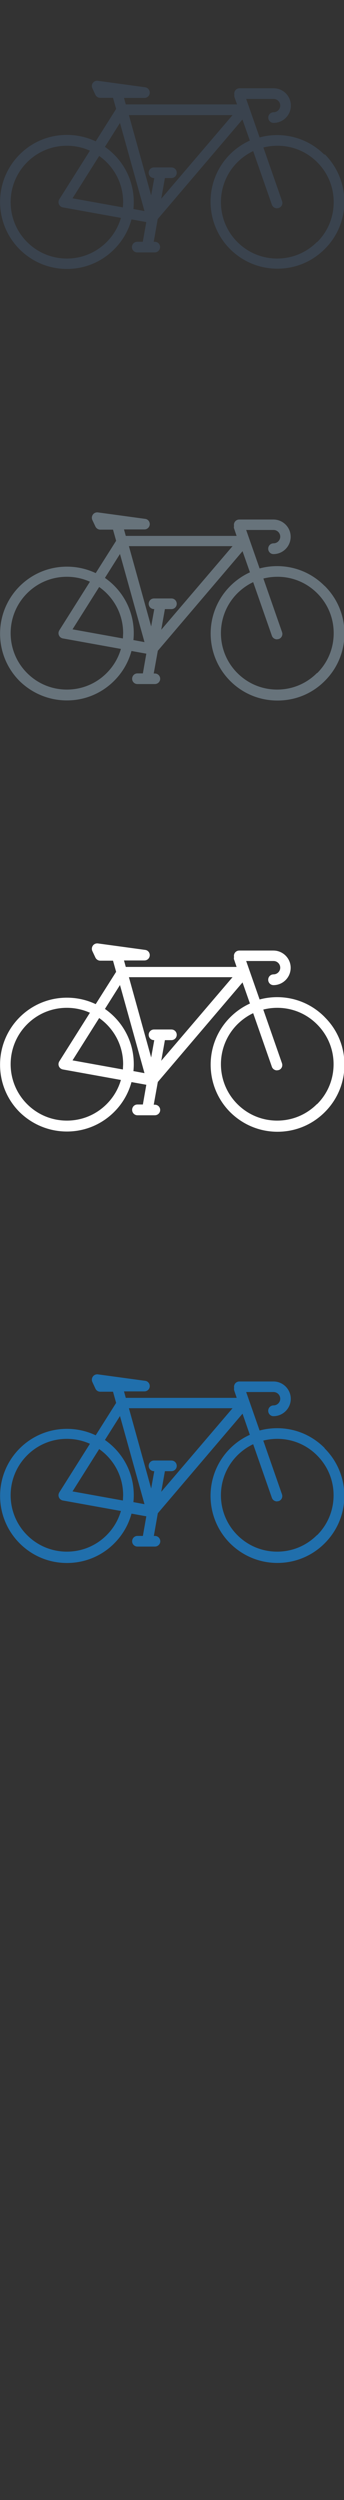 <svg width="32" height="232" viewBox="0 0 32 232" xmlns="http://www.w3.org/2000/svg"><rect x="0" y="0" width="32" height="232" fill="#333333" stroke="none"/><g fill="none"><path d="M30.177 14.358c-1.175-1.175-2.738-1.822-4.4-1.822-.558 0-1.104.074-1.628.215L22.9 9.18h2.55c.34 0 .62.277.62.618 0 .34-.28.62-.62.62-.273 0-.495.22-.495.494s.222.494.495.494c.887 0 1.608-.72 1.608-1.608 0-.886-.72-1.608-1.607-1.608h-3.17c-.27 0-.49.222-.49.495l.01.104c-.01.08-.01.17.02.26l.23.64H11.7l-.166-.6h1.903c.26 0 .476-.2.493-.46.018-.26-.168-.49-.425-.53l-4.398-.6c-.18-.03-.358.05-.465.19-.108.14-.127.34-.05.5l.283.61c.08.17.256.28.448.28h1.19l.29 1.03-1.9 3.01c-.826-.39-1.735-.6-2.677-.6-1.662 0-3.224.64-4.4 1.82-2.426 2.43-2.426 6.37 0 8.8 1.174 1.17 2.738 1.82 4.4 1.82 1.663 0 3.226-.65 4.4-1.83.78-.78 1.325-1.73 1.606-2.77l1.376.25-.325 1.826h-.515c-.273 0-.495.22-.495.497 0 .27.22.492.49.492h1.628c.28 0 .5-.22.5-.497s-.22-.49-.49-.49h-.1l.37-2.108 7.88-9.24.69 1.955c-.67.304-1.3.73-1.84 1.27-2.42 2.424-2.42 6.37 0 8.8 1.18 1.174 2.74 1.82 4.4 1.82 1.67 0 3.23-.646 4.4-1.82 1.19-1.17 1.83-2.74 1.83-4.4s-.65-3.22-1.82-4.4zM9.922 22.46c-.99.99-2.303 1.533-3.7 1.533-1.4 0-2.714-.544-3.702-1.533-2.04-2.04-2.04-5.36 0-7.402.988-.99 2.303-1.533 3.7-1.533.752 0 1.48.16 2.145.458l-2.848 4.512c-.087.14-.1.313-.034.463.066.15.203.26.365.288l5.4.974c-.242.838-.692 1.606-1.326 2.24zm1.51-3.212l-4.686-.845 2.48-3.93c.245.174.48.368.696.585.988.99 1.533 2.303 1.533 3.7l-.023.49zm.976.176c.023-.22.036-.44.036-.665 0-1.67-.647-3.23-1.823-4.41-.27-.27-.56-.51-.86-.72l1.4-2.22 2.28 8.18-1.02-.19zm3.533-2.898c.28 0 .5-.22.5-.494s-.22-.495-.49-.495h-1.63c-.27 0-.49.22-.49.495 0 .273.22.494.5.494h.02l-.29 1.61-2.07-7.453h9.64L15 18.44l.34-1.914h.6zm13.54 5.934c-.99.99-2.3 1.533-3.7 1.533-1.4 0-2.71-.544-3.7-1.533-2.04-2.04-2.04-5.36 0-7.402.44-.434.93-.782 1.47-1.036l1.74 4.976c.07.204.27.332.47.332l.17-.028c.26-.09.4-.372.31-.63l-1.74-4.984c.42-.107.86-.163 1.31-.163 1.4 0 2.71.544 3.7 1.533.99.99 1.53 2.303 1.53 3.7 0 1.4-.54 2.714-1.53 3.702z" fill="#3A434E"/><path d="M30.177 54.358c-1.175-1.175-2.738-1.822-4.4-1.822-.558 0-1.104.074-1.628.215l-1.25-3.57h2.55c.34 0 .62.28.62.62 0 .34-.28.62-.62.62-.28 0-.5.22-.5.5s.22.5.49.5c.88 0 1.6-.72 1.6-1.61 0-.88-.72-1.6-1.61-1.6h-3.17c-.28 0-.5.22-.5.5l.01.11c-.02.09-.02.18.02.26l.22.65H11.7l-.166-.6h1.903c.26 0 .476-.2.493-.46.018-.26-.168-.49-.425-.52l-4.398-.6c-.18-.02-.358.05-.465.2-.108.15-.127.34-.05.51l.283.6c.08.17.256.29.448.29h1.19l.29 1.034-1.9 3c-.827-.392-1.736-.6-2.678-.6-1.662 0-3.224.647-4.4 1.82-2.425 2.426-2.425 6.376 0 8.8C3 64.35 4.563 65 6.225 65c1.663 0 3.226-.65 4.4-1.826.78-.78 1.325-1.73 1.606-2.763l1.38.25-.32 1.83h-.51c-.27 0-.49.22-.49.5 0 .27.22.49.49.49h1.62c.28 0 .5-.22.5-.49s-.22-.49-.49-.49h-.11l.38-2.11 7.88-9.24.69 1.96c-.68.31-1.3.74-1.84 1.28-2.42 2.43-2.42 6.37 0 8.8 1.18 1.18 2.74 1.82 4.4 1.82 1.67 0 3.23-.64 4.4-1.82 1.18-1.17 1.83-2.74 1.83-4.4s-.64-3.22-1.82-4.4zM9.922 62.46c-.99.99-2.303 1.533-3.7 1.533-1.4 0-2.714-.544-3.702-1.533-2.04-2.04-2.04-5.36 0-7.402.988-.99 2.303-1.533 3.7-1.533.752 0 1.48.16 2.145.458l-2.848 4.512c-.087.14-.1.313-.034.463.066.15.203.26.365.288l5.4.974c-.242.838-.692 1.606-1.326 2.24zm1.51-3.212l-4.686-.845 2.48-3.93c.245.174.48.368.696.585.988.99 1.533 2.303 1.533 3.7l-.023.49zm.976.176c.023-.22.036-.44.036-.665 0-1.67-.647-3.23-1.823-4.41-.27-.27-.56-.51-.86-.72l1.4-2.22 2.28 8.18-1.02-.19zm3.533-2.898c.28 0 .5-.22.5-.494s-.22-.495-.49-.495h-1.63c-.27 0-.49.22-.49.495 0 .273.22.494.5.494h.02l-.29 1.61-2.07-7.453h9.64L15 58.44l.34-1.914h.6zm13.54 5.934c-.99.99-2.3 1.533-3.7 1.533-1.4 0-2.71-.544-3.7-1.533-2.04-2.04-2.04-5.36 0-7.402.44-.434.93-.782 1.47-1.036l1.74 4.976c.07.204.27.332.47.332l.17-.028c.26-.09.4-.372.31-.63l-1.74-4.984c.42-.107.86-.163 1.31-.163 1.4 0 2.71.544 3.7 1.533.99.99 1.53 2.303 1.53 3.7 0 1.4-.54 2.714-1.53 3.702z" fill="#67737B"/><path d="M30.177 94.358c-1.175-1.175-2.738-1.822-4.4-1.822-.558 0-1.104.074-1.628.215l-1.25-3.57h2.55c.34 0 .62.28.62.62 0 .34-.28.62-.62.62-.28 0-.5.22-.5.5s.22.5.49.5c.88 0 1.6-.72 1.6-1.61 0-.88-.72-1.6-1.61-1.6h-3.17c-.28 0-.5.22-.5.5l.01.11c-.02.09-.02.18.02.26l.22.65H11.7l-.166-.6h1.903c.26 0 .476-.2.493-.46.018-.26-.168-.49-.425-.52l-4.398-.6c-.18-.02-.358.05-.465.2-.108.15-.127.34-.05.51l.283.6c.08.17.256.29.448.29h1.19l.29 1.034-1.9 3c-.827-.392-1.736-.6-2.678-.6-1.662 0-3.224.647-4.4 1.82-2.426 2.43-2.426 6.377 0 8.8 1.175 1.15 2.738 1.8 4.4 1.8 1.663 0 3.226-.65 4.4-1.823.78-.78 1.325-1.73 1.606-2.765l1.38.25-.32 1.83h-.51c-.27 0-.49.22-.49.5 0 .27.22.5.49.5h1.62c.28 0 .5-.22.5-.49s-.22-.49-.49-.49h-.11l.38-2.11 7.88-9.24.69 1.96c-.68.31-1.3.74-1.84 1.28-2.42 2.42-2.42 6.37 0 8.8 1.18 1.17 2.74 1.82 4.4 1.82 1.67 0 3.23-.65 4.4-1.82 1.18-1.175 1.83-2.74 1.83-4.4s-.64-3.225-1.82-4.4zM9.922 102.46c-.99.99-2.303 1.533-3.7 1.533-1.4 0-2.714-.544-3.702-1.533-2.04-2.04-2.04-5.36 0-7.402.988-.99 2.303-1.533 3.7-1.533.752 0 1.48.16 2.145.458l-2.848 4.512c-.087.14-.1.313-.034.463.066.15.203.26.365.288l5.4.974c-.242.838-.692 1.606-1.326 2.24zm1.51-3.212l-4.686-.845 2.48-3.93c.245.174.48.368.696.585.988.99 1.533 2.303 1.533 3.7l-.023.49zm.976.176c.023-.22.036-.44.036-.665 0-1.67-.647-3.23-1.823-4.41-.27-.27-.56-.51-.86-.72l1.4-2.22 2.28 8.18-1.02-.19zm3.533-2.898c.28 0 .5-.22.5-.494s-.22-.495-.49-.495h-1.63c-.27 0-.49.22-.49.495 0 .273.22.494.5.494h.02l-.29 1.61-2.07-7.453h9.64L15 98.44l.34-1.914h.6zm13.54 5.934c-.99.99-2.3 1.533-3.7 1.533-1.4 0-2.71-.544-3.7-1.533-2.04-2.04-2.04-5.36 0-7.402.44-.434.93-.782 1.47-1.036l1.74 4.976c.07.204.27.332.47.332l.17-.028c.26-.09.39-.372.3-.63l-1.74-4.984c.42-.107.86-.163 1.3-.163 1.4 0 2.71.544 3.7 1.533.99.99 1.54 2.303 1.54 3.7 0 1.4-.54 2.714-1.53 3.702z" fill="#fff"/><path d="M30.177 134.358c-1.175-1.175-2.738-1.822-4.4-1.822-.558 0-1.104.074-1.628.215l-1.25-3.57h2.55c.34 0 .62.28.62.62 0 .34-.28.62-.62.62-.28 0-.5.22-.5.5s.22.5.49.5c.88 0 1.61-.72 1.61-1.61 0-.88-.72-1.61-1.61-1.61h-3.17c-.28 0-.5.22-.5.5l.01.11c-.02.09-.01.17.02.26l.22.65H11.7l-.166-.6h1.903c.26 0 .476-.2.493-.46.018-.26-.168-.49-.425-.52l-4.398-.6c-.18-.02-.358.05-.465.2-.108.15-.127.34-.05.51l.283.61c.08.18.256.29.448.29h1.19l.29 1.038-1.9 3.008c-.824-.39-1.733-.6-2.675-.6-1.662 0-3.224.648-4.4 1.82-2.426 2.43-2.426 6.378 0 8.805 1.175 1.176 2.738 1.824 4.4 1.824 1.663 0 3.226-.643 4.4-1.82.78-.78 1.325-1.73 1.606-2.762l1.377.25-.32 1.82h-.51c-.27 0-.49.22-.49.498 0 .27.22.49.49.49h1.63c.27 0 .5-.22.5-.49s-.22-.496-.49-.496h-.11l.37-2.107 7.88-9.24.68 1.96c-.67.304-1.3.732-1.84 1.272-2.42 2.42-2.42 6.37 0 8.8 1.18 1.17 2.74 1.82 4.4 1.82 1.67 0 3.23-.65 4.4-1.82 1.18-1.18 1.83-2.74 1.83-4.4s-.65-3.23-1.82-4.4zM9.922 142.46c-.99.99-2.303 1.533-3.7 1.533-1.4 0-2.714-.544-3.702-1.533-2.04-2.04-2.04-5.36 0-7.402.988-.99 2.303-1.533 3.7-1.533.752 0 1.48.16 2.145.458l-2.848 4.512c-.087.14-.1.313-.034.463.066.15.203.26.365.288l5.4.974c-.242.838-.692 1.606-1.326 2.24zm1.51-3.212l-4.686-.845 2.48-3.93c.245.174.48.368.696.585.988.99 1.533 2.303 1.533 3.7l-.023.49zm.976.176c.023-.22.036-.44.036-.665 0-1.67-.647-3.23-1.823-4.41-.27-.27-.56-.51-.86-.72l1.4-2.22 2.28 8.18-1.02-.19zm3.533-2.898c.28 0 .5-.22.5-.494s-.22-.495-.49-.495h-1.63c-.27 0-.49.22-.49.495 0 .273.22.494.5.494h.02l-.29 1.61-2.07-7.453h9.64L15 138.44l.34-1.914h.6zm13.54 5.934c-.99.99-2.3 1.533-3.7 1.533-1.4 0-2.71-.544-3.7-1.533-2.04-2.04-2.04-5.36 0-7.402.44-.434.93-.782 1.47-1.036l1.74 4.976c.07.204.27.332.47.332l.17-.028c.26-.09.39-.372.3-.63l-1.74-4.984c.42-.107.86-.163 1.3-.163 1.4 0 2.71.544 3.7 1.533.99.99 1.54 2.303 1.54 3.7 0 1.4-.54 2.714-1.53 3.702z" fill="#206FAC"/></g></svg>